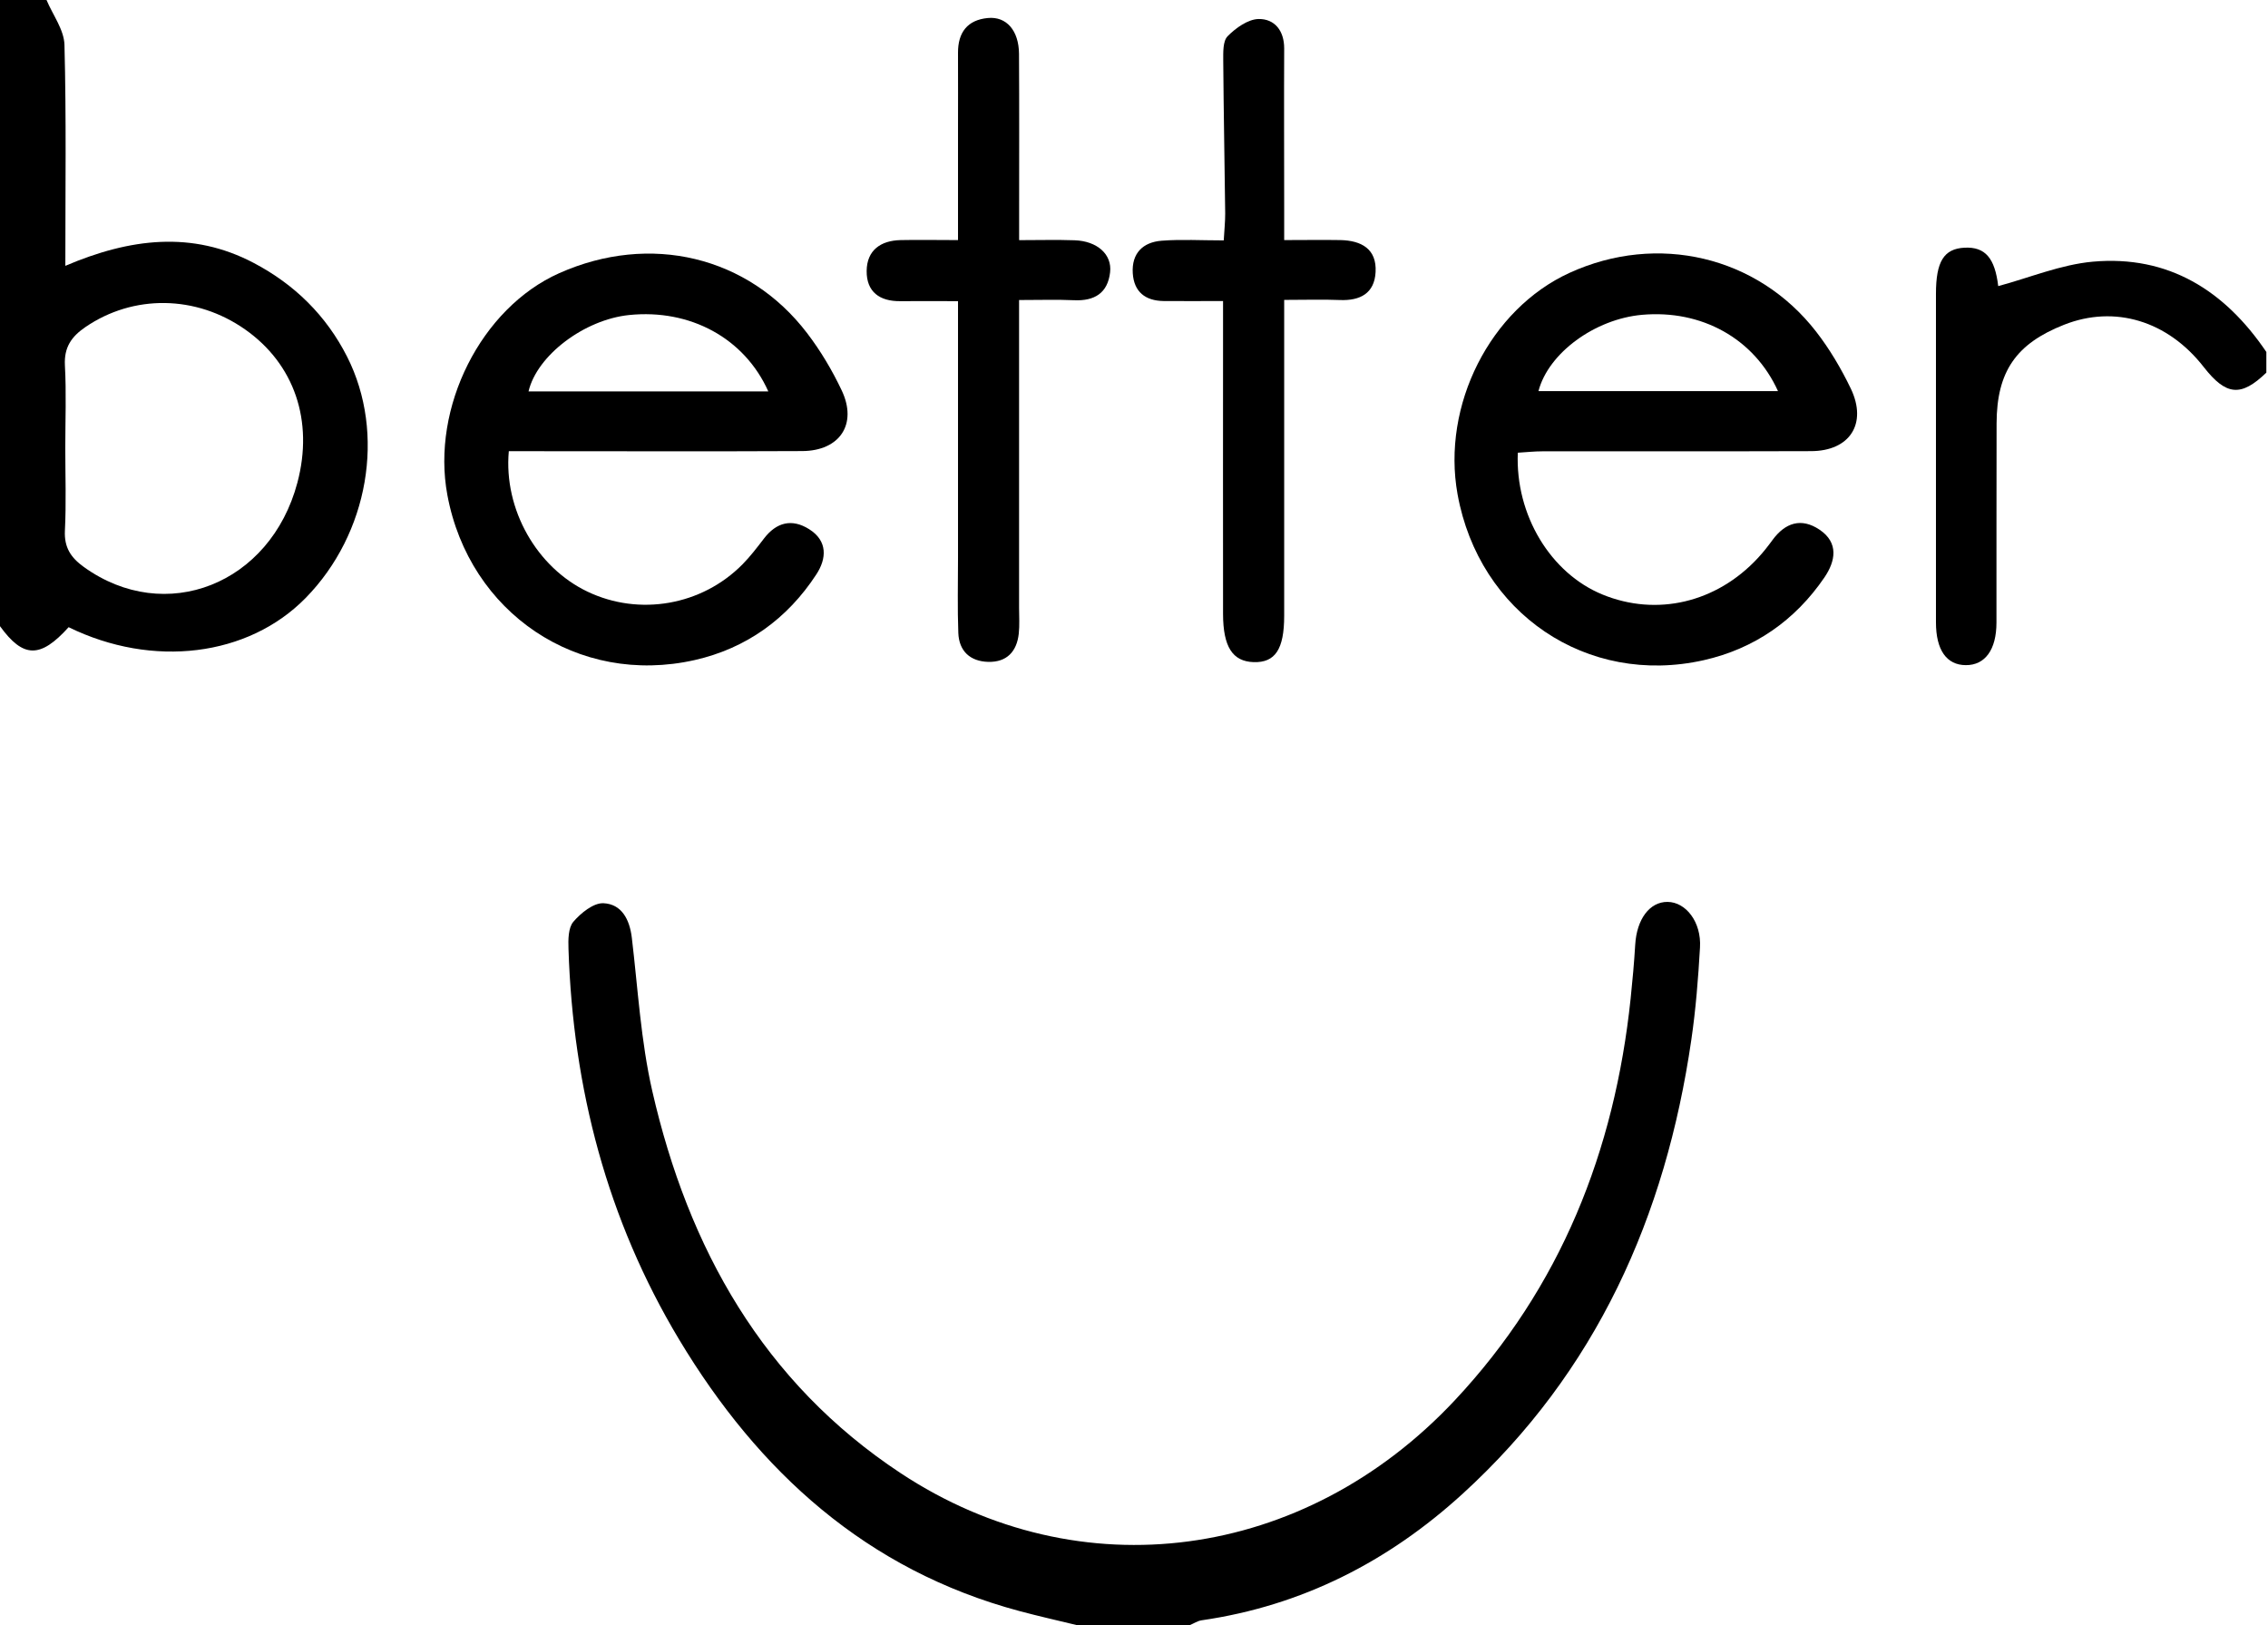<svg width="201" height="144" viewBox="0 0 201 144" fill="none" xmlns="http://www.w3.org/2000/svg">
<g clip-path="url(#clip0_2199_34257)">
<path d="M95.38 143.994C93.701 143.587 92.016 143.208 90.348 142.761C76.795 139.129 67.232 130.425 60.185 118.697C53.808 108.074 50.778 96.435 50.382 84.088C50.354 83.273 50.354 82.224 50.812 81.683C51.476 80.907 52.597 79.998 53.479 80.037C55.091 80.11 55.8 81.471 55.995 83.095C56.536 87.631 56.793 92.245 57.808 96.681C60.994 110.613 67.639 122.502 79.83 130.548C95.726 141.037 115.6 138.314 128.935 124.081C138.32 114.061 143.09 102.003 144.513 88.496C144.68 86.905 144.825 85.304 144.92 83.708C145.054 81.46 146.192 79.909 147.782 79.92C149.417 79.931 150.795 81.717 150.661 83.954C150.505 86.693 150.288 89.439 149.891 92.15C147.615 107.806 141.472 121.565 129.616 132.378C123.043 138.376 115.388 142.293 106.489 143.581C106.137 143.632 105.808 143.855 105.462 144H95.375L95.38 143.994Z" fill="black"/>
<path d="M4.123 0C4.681 1.328 5.68 2.639 5.713 3.978C5.881 10.383 5.791 16.789 5.791 23.556C11.505 21.118 17.034 20.426 22.496 23.305C26.101 25.202 28.913 27.959 30.765 31.613C34.208 38.414 32.668 47.297 27.088 52.988C21.994 58.182 13.536 59.226 6.082 55.577C3.576 58.355 2.059 58.333 0 55.488V0H4.123ZM5.786 39.698C5.786 42.142 5.875 44.585 5.752 47.024C5.68 48.513 6.282 49.417 7.432 50.243C14.657 55.443 23.964 51.777 26.357 42.767C27.808 37.293 26.09 32.26 21.721 29.192C17.363 26.134 11.817 26.078 7.566 28.985C6.333 29.828 5.669 30.776 5.752 32.372C5.886 34.805 5.786 37.254 5.786 39.698Z" fill="black"/>
<path d="M200.854 33.019C198.606 35.189 197.289 35.067 195.303 32.522C192.106 28.422 187.413 27.004 182.922 28.779C178.67 30.458 176.963 32.919 176.946 37.516C176.924 43.402 176.946 49.283 176.935 55.169C176.935 57.574 175.925 58.947 174.223 58.941C172.516 58.935 171.573 57.602 171.573 55.147V26.034C171.573 23.171 172.276 22.044 174.101 21.949C175.953 21.855 176.796 22.887 177.091 25.353C179.864 24.611 182.632 23.445 185.477 23.188C192.178 22.591 197.172 25.749 200.854 31.189V33.025V33.019Z" fill="black"/>
<path d="M134.515 40.11C134.28 45.651 137.433 50.801 142.013 52.681C146.817 54.651 152.112 53.412 155.789 49.45C156.258 48.948 156.682 48.407 157.089 47.849C158.216 46.315 159.639 45.852 161.251 46.934C162.986 48.095 162.663 49.735 161.692 51.163C159.092 54.98 155.471 57.49 150.996 58.5C140.63 60.833 131.078 54.327 129.175 43.798C127.752 35.915 132.065 27.389 139.106 24.175C146.895 20.621 155.744 22.686 160.944 29.376C162.15 30.927 163.176 32.667 164.03 34.442C165.508 37.544 163.935 39.965 160.509 39.977C152.564 40.004 144.619 39.982 136.674 39.993C135.999 39.993 135.324 40.066 134.52 40.116L134.515 40.11ZM157.574 34.659C155.454 29.984 150.79 27.428 145.523 27.897C141.355 28.271 137.226 31.273 136.345 34.659H157.574Z" fill="black"/>
<path d="M45.093 39.982C44.625 45.166 47.593 50.299 52.073 52.43C56.66 54.617 62.2 53.657 65.804 50.008C66.496 49.306 67.104 48.508 67.707 47.721C68.811 46.276 70.184 45.93 71.713 46.895C73.364 47.933 73.264 49.501 72.349 50.896C69.782 54.835 66.133 57.457 61.569 58.489C51.225 60.827 41.589 54.322 39.648 43.866C38.203 36.099 42.644 27.289 49.557 24.209C57.608 20.622 66.317 22.686 71.534 29.526C72.728 31.089 73.755 32.818 74.597 34.598C76.009 37.578 74.43 39.954 71.094 39.971C63.07 40.01 55.053 39.982 47.029 39.982C46.432 39.982 45.83 39.982 45.093 39.982ZM68.092 34.687C65.972 29.945 61.145 27.367 55.767 27.914C51.8 28.316 47.593 31.479 46.84 34.687H68.092Z" fill="black"/>
<path d="M90.315 26.575V53.864C90.315 54.629 90.371 55.399 90.287 56.152C90.114 57.742 89.221 58.69 87.581 58.651C85.979 58.607 84.992 57.697 84.93 56.085C84.847 53.875 84.903 51.66 84.903 49.445V26.687C83.084 26.687 81.432 26.67 79.786 26.687C77.951 26.709 76.79 25.855 76.807 24.009C76.824 22.173 78.051 21.314 79.82 21.275C81.41 21.241 83 21.275 84.903 21.275V11.784C84.903 9.418 84.914 7.053 84.903 4.687C84.891 2.874 85.74 1.763 87.553 1.596C89.199 1.44 90.292 2.712 90.309 4.765C90.337 9.424 90.32 14.077 90.32 18.736V21.28C92.083 21.28 93.662 21.236 95.236 21.291C97.233 21.358 98.567 22.536 98.382 24.126C98.171 25.973 96.999 26.687 95.186 26.603C93.674 26.536 92.15 26.586 90.32 26.586L90.315 26.575Z" fill="black"/>
<path d="M108.387 26.675C106.439 26.675 104.782 26.692 103.12 26.675C101.507 26.653 100.497 25.866 100.391 24.215C100.28 22.441 101.289 21.459 102.958 21.33C104.699 21.196 106.45 21.302 108.454 21.302C108.504 20.365 108.587 19.64 108.582 18.909C108.532 14.406 108.442 9.903 108.409 5.401C108.409 4.653 108.364 3.643 108.799 3.208C109.519 2.477 110.602 1.702 111.545 1.685C112.956 1.663 113.815 2.712 113.81 4.296C113.787 9.033 113.81 13.77 113.81 18.507V21.274C115.651 21.274 117.23 21.247 118.809 21.274C120.645 21.319 122.023 22.05 121.911 24.109C121.811 25.995 120.544 26.659 118.748 26.586C117.224 26.525 115.701 26.575 113.81 26.575V54.567C113.81 57.535 113.012 58.735 111.098 58.673C109.235 58.612 108.398 57.318 108.392 54.405C108.381 46.075 108.392 37.745 108.392 29.42V26.67L108.387 26.675Z" fill="black"/>
</g>
<defs>
<clipPath id="clip0_2199_34257">
<rect width="200.855" height="144" fill="white"/>
</clipPath>
</defs>
</svg>
